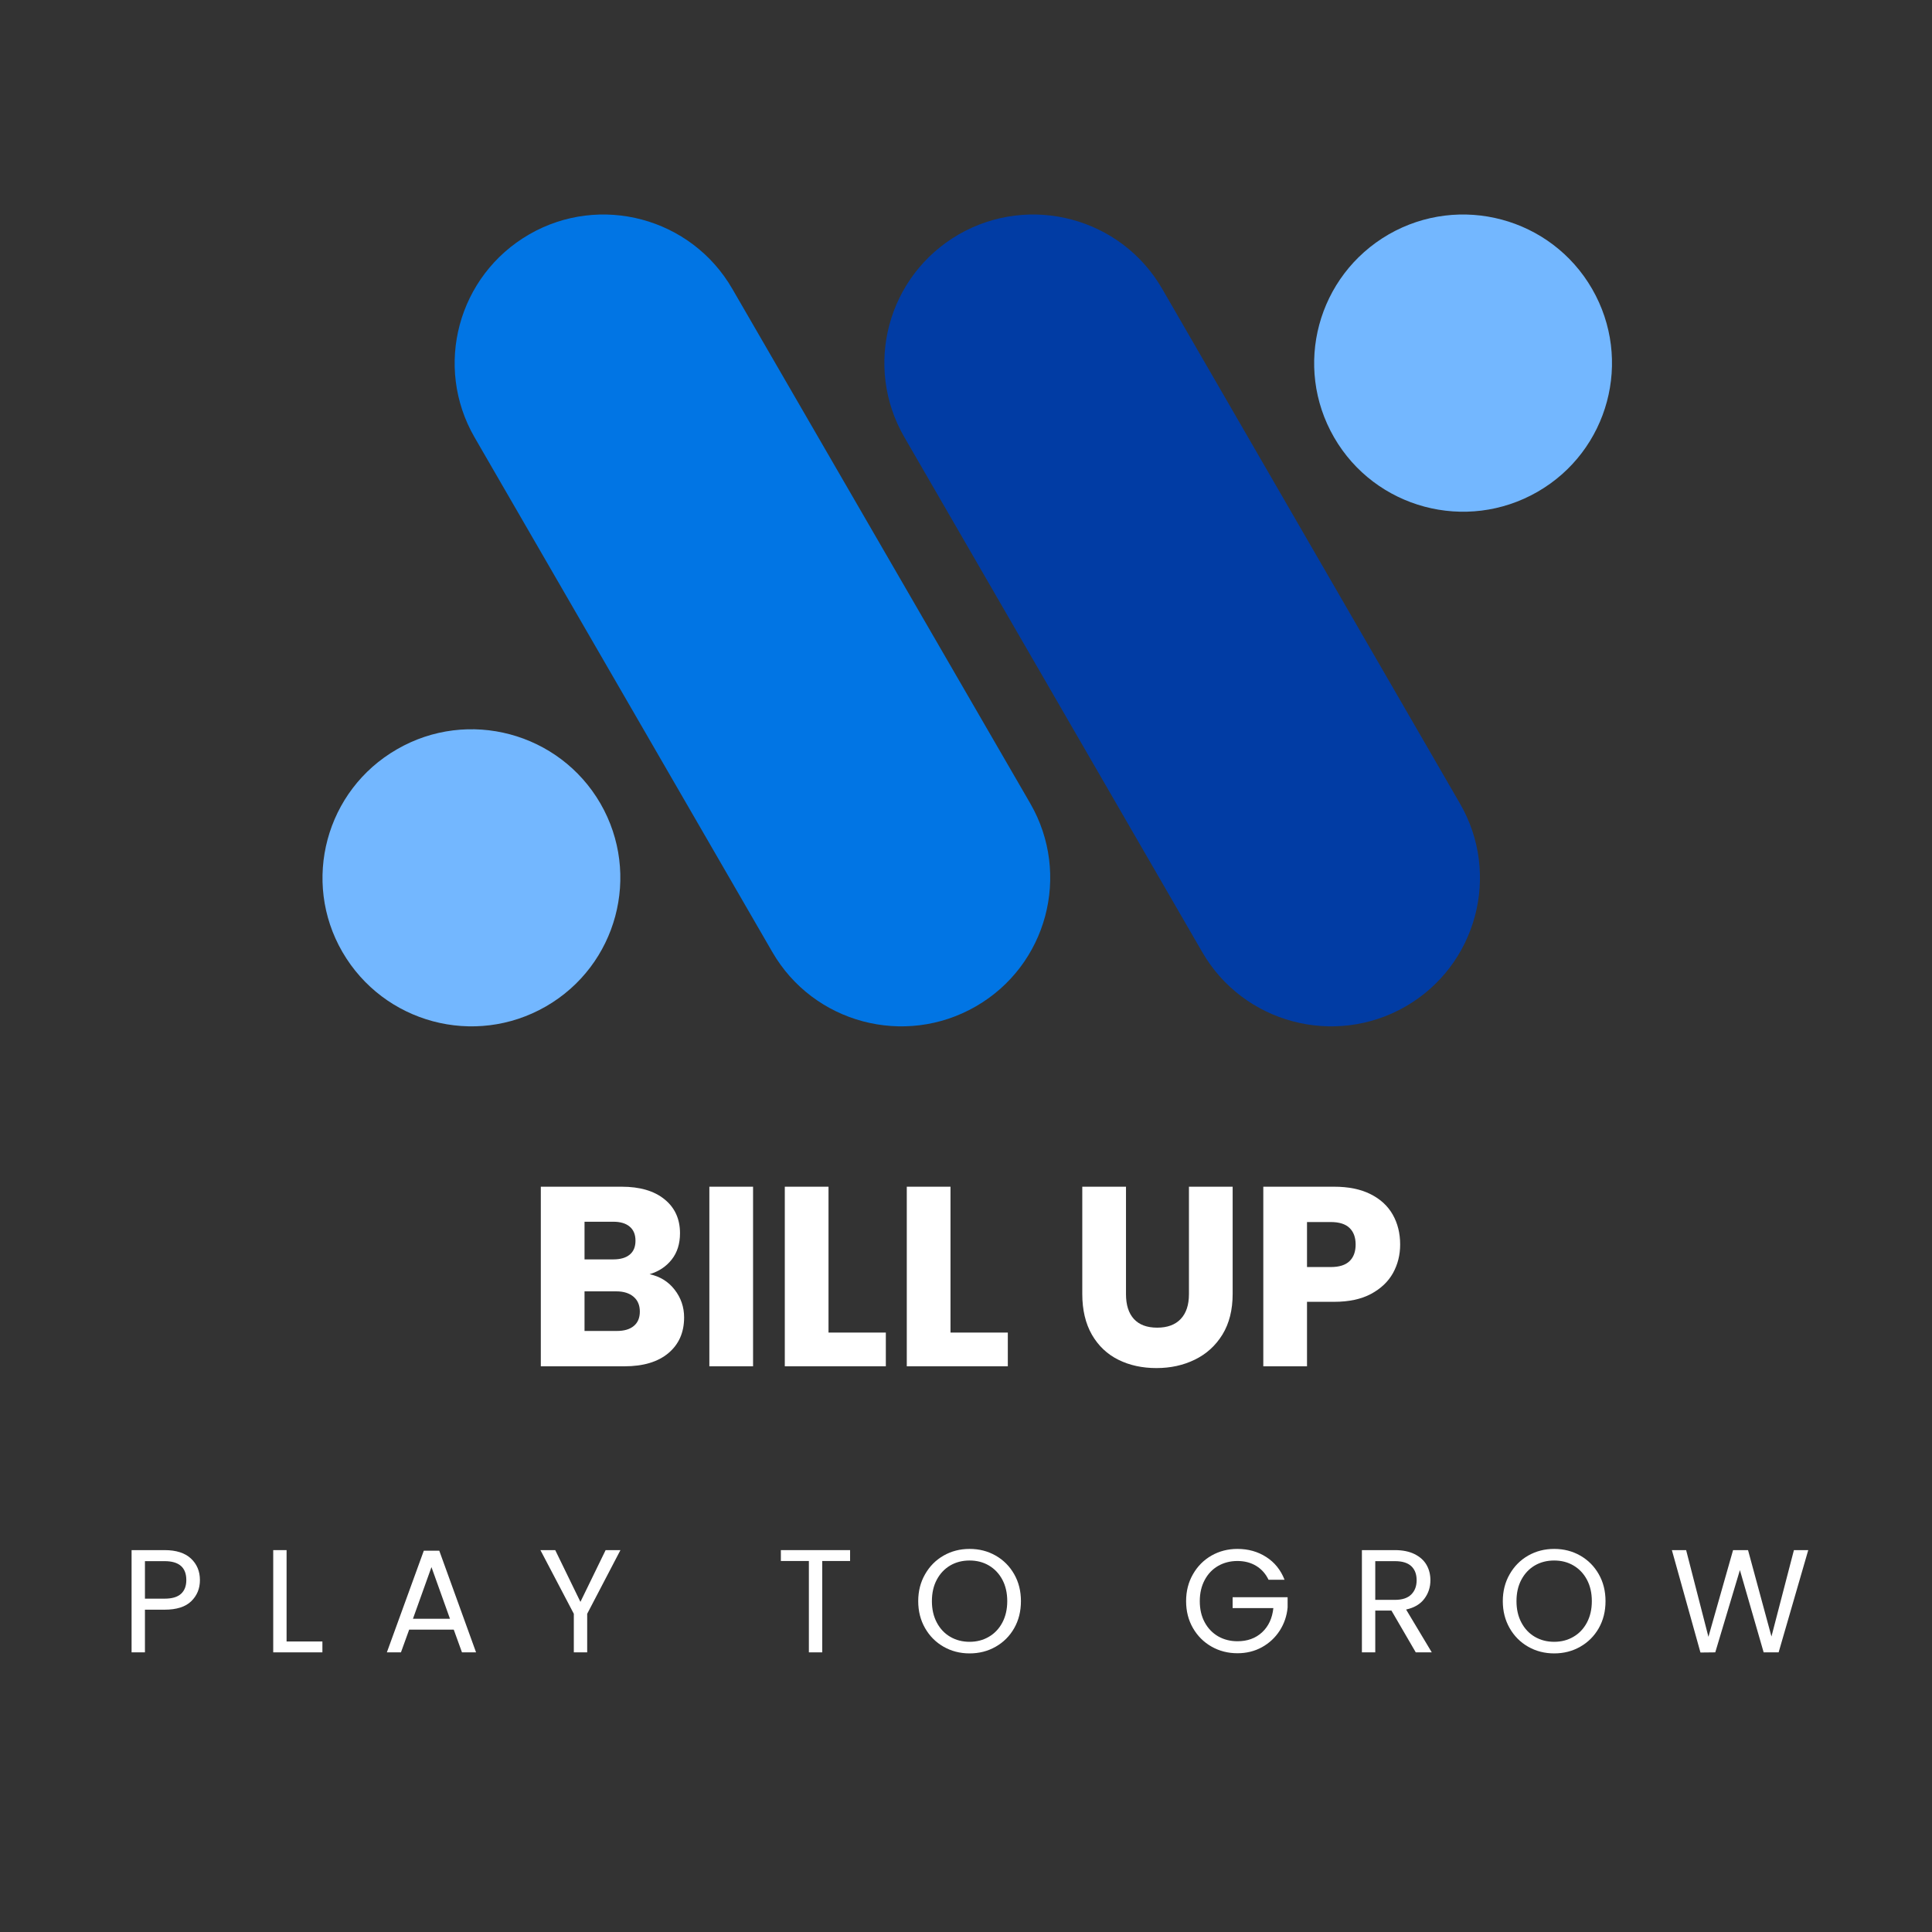 <svg xmlns="http://www.w3.org/2000/svg" xmlns:xlink="http://www.w3.org/1999/xlink" width="500" zoomAndPan="magnify" viewBox="0 0 375 375" height="500" preserveAspectRatio="xMidYMid meet" version="1.2">
    <rect x="0" y="0" width="375" height="375" fill="#333333" stroke="none"/>
    <defs/>
    <g id="e5da68872a">
        <path style=" stroke:none;fill-rule:evenodd;fill:#013ca4;fill-opacity:1;" d="M 186.098 45.496 C 199.926 37.543 217.613 42.266 225.582 56.066 L 283.367 155.953 C 291.387 169.754 286.605 187.402 272.828 195.355 C 259 203.305 241.312 198.586 233.344 184.785 L 175.559 84.898 C 167.539 71.098 172.27 53.5 186.098 45.496 Z M 186.098 45.496 "/>
        <path style=" stroke:none;fill-rule:evenodd;fill:#0175e4;fill-opacity:1;" d="M 189.387 195.355 C 175.559 203.305 157.875 198.586 149.906 184.785 L 92.117 84.898 C 84.148 71.098 88.879 53.5 102.711 45.496 C 116.488 37.543 134.172 42.266 142.141 56.066 L 199.98 155.953 C 207.945 169.754 203.219 187.402 189.387 195.355 Z M 189.387 195.355 "/>
        <path style=" stroke:none;fill-rule:evenodd;fill:#73b7ff;fill-opacity:1;" d="M 269.539 45.496 C 283.367 37.543 301.051 42.266 309.02 56.066 C 316.988 69.863 312.258 87.512 298.43 95.465 C 284.602 103.418 266.914 98.699 258.945 84.898 C 250.977 71.098 255.707 53.5 269.539 45.496 Z M 105.949 195.355 C 92.117 203.305 74.484 198.586 66.465 184.785 C 58.496 171.035 63.227 153.387 77.055 145.434 C 90.887 137.434 108.57 142.203 116.539 155.953 C 124.508 169.754 119.777 187.402 105.949 195.355 Z M 105.949 195.355 "/>
        <g style="fill:#ffffff;fill-opacity:1;">
            <g transform="translate(101.894, 265.198)">
                <path style="stroke:none" d="M 24.188 -17.875 C 26.207 -17.445 27.828 -16.445 29.047 -14.875 C 30.273 -13.301 30.891 -11.504 30.891 -9.484 C 30.891 -6.566 29.867 -4.254 27.828 -2.547 C 25.797 -0.848 22.957 0 19.312 0 L 3.078 0 L 3.078 -34.859 L 18.766 -34.859 C 22.305 -34.859 25.078 -34.047 27.078 -32.422 C 29.086 -30.805 30.094 -28.609 30.094 -25.828 C 30.094 -23.773 29.551 -22.066 28.469 -20.703 C 27.395 -19.348 25.969 -18.406 24.188 -17.875 Z M 11.562 -20.75 L 17.125 -20.75 C 18.52 -20.75 19.586 -21.055 20.328 -21.672 C 21.078 -22.285 21.453 -23.188 21.453 -24.375 C 21.453 -25.57 21.078 -26.484 20.328 -27.109 C 19.586 -27.742 18.52 -28.062 17.125 -28.062 L 11.562 -28.062 Z M 17.828 -6.859 C 19.254 -6.859 20.352 -7.18 21.125 -7.828 C 21.906 -8.473 22.297 -9.406 22.297 -10.625 C 22.297 -11.852 21.891 -12.812 21.078 -13.5 C 20.266 -14.195 19.148 -14.547 17.734 -14.547 L 11.562 -14.547 L 11.562 -6.859 Z M 17.828 -6.859 "/>
            </g>
        </g>
        <g style="fill:#ffffff;fill-opacity:1;">
            <g transform="translate(134.607, 265.198)">
                <path style="stroke:none" d="M 11.562 -34.859 L 11.562 0 L 3.078 0 L 3.078 -34.859 Z M 11.562 -34.859 "/>
            </g>
        </g>
        <g style="fill:#ffffff;fill-opacity:1;">
            <g transform="translate(149.251, 265.198)">
                <path style="stroke:none" d="M 11.562 -6.547 L 22.688 -6.547 L 22.688 0 L 3.078 0 L 3.078 -34.859 L 11.562 -34.859 Z M 11.562 -6.547 "/>
            </g>
        </g>
        <g style="fill:#ffffff;fill-opacity:1;">
            <g transform="translate(172.929, 265.198)">
                <path style="stroke:none" d="M 11.562 -6.547 L 22.688 -6.547 L 22.688 0 L 3.078 0 L 3.078 -34.859 L 11.562 -34.859 Z M 11.562 -6.547 "/>
            </g>
        </g>
        <g style="fill:#ffffff;fill-opacity:1;">
            <g transform="translate(196.608, 265.198)">
                <path style="stroke:none" d=""/>
            </g>
        </g>
        <g style="fill:#ffffff;fill-opacity:1;">
            <g transform="translate(207.132, 265.198)">
                <path style="stroke:none" d="M 11.422 -34.859 L 11.422 -14 C 11.422 -11.914 11.93 -10.312 12.953 -9.188 C 13.984 -8.062 15.492 -7.5 17.484 -7.5 C 19.461 -7.5 20.984 -8.062 22.047 -9.188 C 23.109 -10.312 23.641 -11.914 23.641 -14 L 23.641 -34.859 L 32.125 -34.859 L 32.125 -14.047 C 32.125 -10.941 31.461 -8.312 30.141 -6.156 C 28.816 -4.008 27.035 -2.391 24.797 -1.297 C 22.566 -0.203 20.078 0.344 17.328 0.344 C 14.578 0.344 12.117 -0.191 9.953 -1.266 C 7.785 -2.336 6.07 -3.957 4.812 -6.125 C 3.562 -8.301 2.938 -10.941 2.938 -14.047 L 2.938 -34.859 Z M 11.422 -34.859 "/>
            </g>
        </g>
        <g style="fill:#ffffff;fill-opacity:1;">
            <g transform="translate(242.128, 265.198)">
                <path style="stroke:none" d="M 29.641 -23.641 C 29.641 -21.617 29.176 -19.77 28.25 -18.094 C 27.32 -16.426 25.898 -15.078 23.984 -14.047 C 22.066 -13.023 19.68 -12.516 16.828 -12.516 L 11.562 -12.516 L 11.562 0 L 3.078 0 L 3.078 -34.859 L 16.828 -34.859 C 19.609 -34.859 21.957 -34.379 23.875 -33.422 C 25.801 -32.461 27.242 -31.133 28.203 -29.438 C 29.16 -27.75 29.641 -25.816 29.641 -23.641 Z M 16.188 -19.266 C 17.812 -19.266 19.02 -19.645 19.812 -20.406 C 20.602 -21.164 21 -22.242 21 -23.641 C 21 -25.023 20.602 -26.098 19.812 -26.859 C 19.02 -27.617 17.812 -28 16.188 -28 L 11.562 -28 L 11.562 -19.266 Z M 16.188 -19.266 "/>
            </g>
        </g>
        <g style="fill:#ffffff;fill-opacity:1;">
            <g transform="translate(23.352, 320.721)">
                <path style="stroke:none" d="M 15.453 -14.031 C 15.453 -12.383 14.891 -11.016 13.766 -9.922 C 12.641 -8.828 10.914 -8.281 8.594 -8.281 L 4.781 -8.281 L 4.781 0 L 2.188 0 L 2.188 -19.844 L 8.594 -19.844 C 10.832 -19.844 12.535 -19.301 13.703 -18.219 C 14.867 -17.133 15.453 -15.738 15.453 -14.031 Z M 8.594 -10.422 C 10.039 -10.422 11.102 -10.734 11.781 -11.359 C 12.469 -11.984 12.812 -12.875 12.812 -14.031 C 12.812 -16.477 11.406 -17.703 8.594 -17.703 L 4.781 -17.703 L 4.781 -10.422 Z M 8.594 -10.422 "/>
            </g>
        </g>
        <g style="fill:#ffffff;fill-opacity:1;">
            <g transform="translate(50.844, 320.721)">
                <path style="stroke:none" d="M 4.781 -2.109 L 11.734 -2.109 L 11.734 0 L 2.188 0 L 2.188 -19.844 L 4.781 -19.844 Z M 4.781 -2.109 "/>
            </g>
        </g>
        <g style="fill:#ffffff;fill-opacity:1;">
            <g transform="translate(74.153, 320.721)">
                <path style="stroke:none" d="M 13.922 -4.406 L 5.266 -4.406 L 3.672 0 L 0.938 0 L 8.109 -19.734 L 11.109 -19.734 L 18.25 0 L 15.516 0 Z M 13.188 -6.516 L 9.594 -16.547 L 6 -6.516 Z M 13.188 -6.516 "/>
            </g>
        </g>
        <g style="fill:#ffffff;fill-opacity:1;">
            <g transform="translate(104.348, 320.721)">
                <path style="stroke:none" d="M 16.078 -19.844 L 9.625 -7.484 L 9.625 0 L 7.031 0 L 7.031 -7.484 L 0.547 -19.844 L 3.422 -19.844 L 8.312 -9.797 L 13.203 -19.844 Z M 16.078 -19.844 "/>
            </g>
        </g>
        <g style="fill:#ffffff;fill-opacity:1;">
            <g transform="translate(131.982, 320.721)">
                <path style="stroke:none" d=""/>
            </g>
        </g>
        <g style="fill:#ffffff;fill-opacity:1;">
            <g transform="translate(150.596, 320.721)">
                <path style="stroke:none" d="M 14.406 -19.844 L 14.406 -17.734 L 9 -17.734 L 9 0 L 6.406 0 L 6.406 -17.734 L 0.969 -17.734 L 0.969 -19.844 Z M 14.406 -19.844 "/>
            </g>
        </g>
        <g style="fill:#ffffff;fill-opacity:1;">
            <g transform="translate(177.007, 320.721)">
                <path style="stroke:none" d="M 11.188 0.203 C 9.344 0.203 7.66 -0.227 6.141 -1.094 C 4.629 -1.957 3.43 -3.16 2.547 -4.703 C 1.66 -6.254 1.219 -8 1.219 -9.938 C 1.219 -11.875 1.66 -13.613 2.547 -15.156 C 3.43 -16.707 4.629 -17.914 6.141 -18.781 C 7.66 -19.645 9.344 -20.078 11.188 -20.078 C 13.051 -20.078 14.738 -19.645 16.25 -18.781 C 17.77 -17.914 18.969 -16.711 19.844 -15.172 C 20.719 -13.641 21.156 -11.895 21.156 -9.938 C 21.156 -7.977 20.719 -6.227 19.844 -4.688 C 18.969 -3.156 17.77 -1.957 16.25 -1.094 C 14.738 -0.227 13.051 0.203 11.188 0.203 Z M 11.188 -2.047 C 12.57 -2.047 13.816 -2.367 14.922 -3.016 C 16.035 -3.66 16.91 -4.582 17.547 -5.781 C 18.18 -6.977 18.5 -8.363 18.5 -9.938 C 18.5 -11.531 18.18 -12.922 17.547 -14.109 C 16.91 -15.297 16.039 -16.211 14.938 -16.859 C 13.844 -17.504 12.594 -17.828 11.188 -17.828 C 9.781 -17.828 8.523 -17.504 7.422 -16.859 C 6.328 -16.211 5.461 -15.297 4.828 -14.109 C 4.191 -12.922 3.875 -11.531 3.875 -9.938 C 3.875 -8.363 4.191 -6.977 4.828 -5.781 C 5.461 -4.582 6.332 -3.66 7.438 -3.016 C 8.551 -2.367 9.801 -2.047 11.188 -2.047 Z M 11.188 -2.047 "/>
            </g>
        </g>
        <g style="fill:#ffffff;fill-opacity:1;">
            <g transform="translate(210.389, 320.721)">
                <path style="stroke:none" d=""/>
            </g>
        </g>
        <g style="fill:#ffffff;fill-opacity:1;">
            <g transform="translate(229.003, 320.721)">
                <path style="stroke:none" d="M 17.219 -14.094 C 16.664 -15.25 15.867 -16.145 14.828 -16.781 C 13.785 -17.414 12.57 -17.734 11.188 -17.734 C 9.801 -17.734 8.551 -17.414 7.438 -16.781 C 6.332 -16.145 5.461 -15.234 4.828 -14.047 C 4.191 -12.859 3.875 -11.488 3.875 -9.938 C 3.875 -8.375 4.191 -7.004 4.828 -5.828 C 5.461 -4.66 6.332 -3.754 7.438 -3.109 C 8.551 -2.473 9.801 -2.156 11.188 -2.156 C 13.125 -2.156 14.719 -2.734 15.969 -3.891 C 17.219 -5.055 17.945 -6.625 18.156 -8.594 L 10.25 -8.594 L 10.25 -10.703 L 20.922 -10.703 L 20.922 -8.719 C 20.773 -7.082 20.266 -5.582 19.391 -4.219 C 18.516 -2.863 17.363 -1.789 15.938 -1 C 14.52 -0.219 12.938 0.172 11.188 0.172 C 9.344 0.172 7.66 -0.258 6.141 -1.125 C 4.629 -1.988 3.43 -3.188 2.547 -4.719 C 1.66 -6.258 1.219 -8 1.219 -9.938 C 1.219 -11.875 1.66 -13.613 2.547 -15.156 C 3.43 -16.707 4.629 -17.914 6.141 -18.781 C 7.66 -19.645 9.344 -20.078 11.188 -20.078 C 13.289 -20.078 15.156 -19.551 16.781 -18.5 C 18.406 -17.457 19.586 -15.988 20.328 -14.094 Z M 17.219 -14.094 "/>
            </g>
        </g>
        <g style="fill:#ffffff;fill-opacity:1;">
            <g transform="translate(262.157, 320.721)">
                <path style="stroke:none" d="M 12.641 0 L 7.922 -8.109 L 4.781 -8.109 L 4.781 0 L 2.188 0 L 2.188 -19.844 L 8.594 -19.844 C 10.094 -19.844 11.359 -19.586 12.391 -19.078 C 13.43 -18.566 14.207 -17.875 14.719 -17 C 15.227 -16.125 15.484 -15.125 15.484 -14 C 15.484 -12.633 15.086 -11.43 14.297 -10.391 C 13.516 -9.348 12.336 -8.656 10.766 -8.312 L 15.75 0 Z M 4.781 -10.188 L 8.594 -10.188 C 10 -10.188 11.051 -10.531 11.75 -11.219 C 12.457 -11.914 12.812 -12.844 12.812 -14 C 12.812 -15.176 12.461 -16.086 11.766 -16.734 C 11.078 -17.379 10.02 -17.703 8.594 -17.703 L 4.781 -17.703 Z M 4.781 -10.188 "/>
            </g>
        </g>
        <g style="fill:#ffffff;fill-opacity:1;">
            <g transform="translate(290.474, 320.721)">
                <path style="stroke:none" d="M 11.188 0.203 C 9.344 0.203 7.66 -0.227 6.141 -1.094 C 4.629 -1.957 3.43 -3.16 2.547 -4.703 C 1.66 -6.254 1.219 -8 1.219 -9.938 C 1.219 -11.875 1.66 -13.613 2.547 -15.156 C 3.43 -16.707 4.629 -17.914 6.141 -18.781 C 7.66 -19.645 9.344 -20.078 11.188 -20.078 C 13.051 -20.078 14.738 -19.645 16.25 -18.781 C 17.77 -17.914 18.969 -16.711 19.844 -15.172 C 20.719 -13.641 21.156 -11.895 21.156 -9.938 C 21.156 -7.977 20.719 -6.227 19.844 -4.688 C 18.969 -3.156 17.77 -1.957 16.25 -1.094 C 14.738 -0.227 13.051 0.203 11.188 0.203 Z M 11.188 -2.047 C 12.57 -2.047 13.816 -2.367 14.922 -3.016 C 16.035 -3.66 16.91 -4.582 17.547 -5.781 C 18.18 -6.977 18.5 -8.363 18.5 -9.938 C 18.5 -11.531 18.18 -12.922 17.547 -14.109 C 16.91 -15.297 16.039 -16.211 14.938 -16.859 C 13.844 -17.504 12.594 -17.828 11.188 -17.828 C 9.781 -17.828 8.523 -17.504 7.422 -16.859 C 6.328 -16.211 5.461 -15.297 4.828 -14.109 C 4.191 -12.922 3.875 -11.531 3.875 -9.938 C 3.875 -8.363 4.191 -6.977 4.828 -5.781 C 5.461 -4.582 6.332 -3.66 7.438 -3.016 C 8.551 -2.367 9.801 -2.047 11.188 -2.047 Z M 11.188 -2.047 "/>
            </g>
        </g>
        <g style="fill:#ffffff;fill-opacity:1;">
            <g transform="translate(323.855, 320.721)">
                <path style="stroke:none" d="M 27.125 -19.844 L 21.375 0 L 18.469 0 L 13.859 -15.969 L 9.078 0 L 6.203 0.031 L 0.656 -19.844 L 3.422 -19.844 L 7.75 -3.016 L 12.531 -19.844 L 15.438 -19.844 L 19.984 -3.078 L 24.344 -19.844 Z M 27.125 -19.844 "/>
            </g>
        </g>
    </g>
</svg>